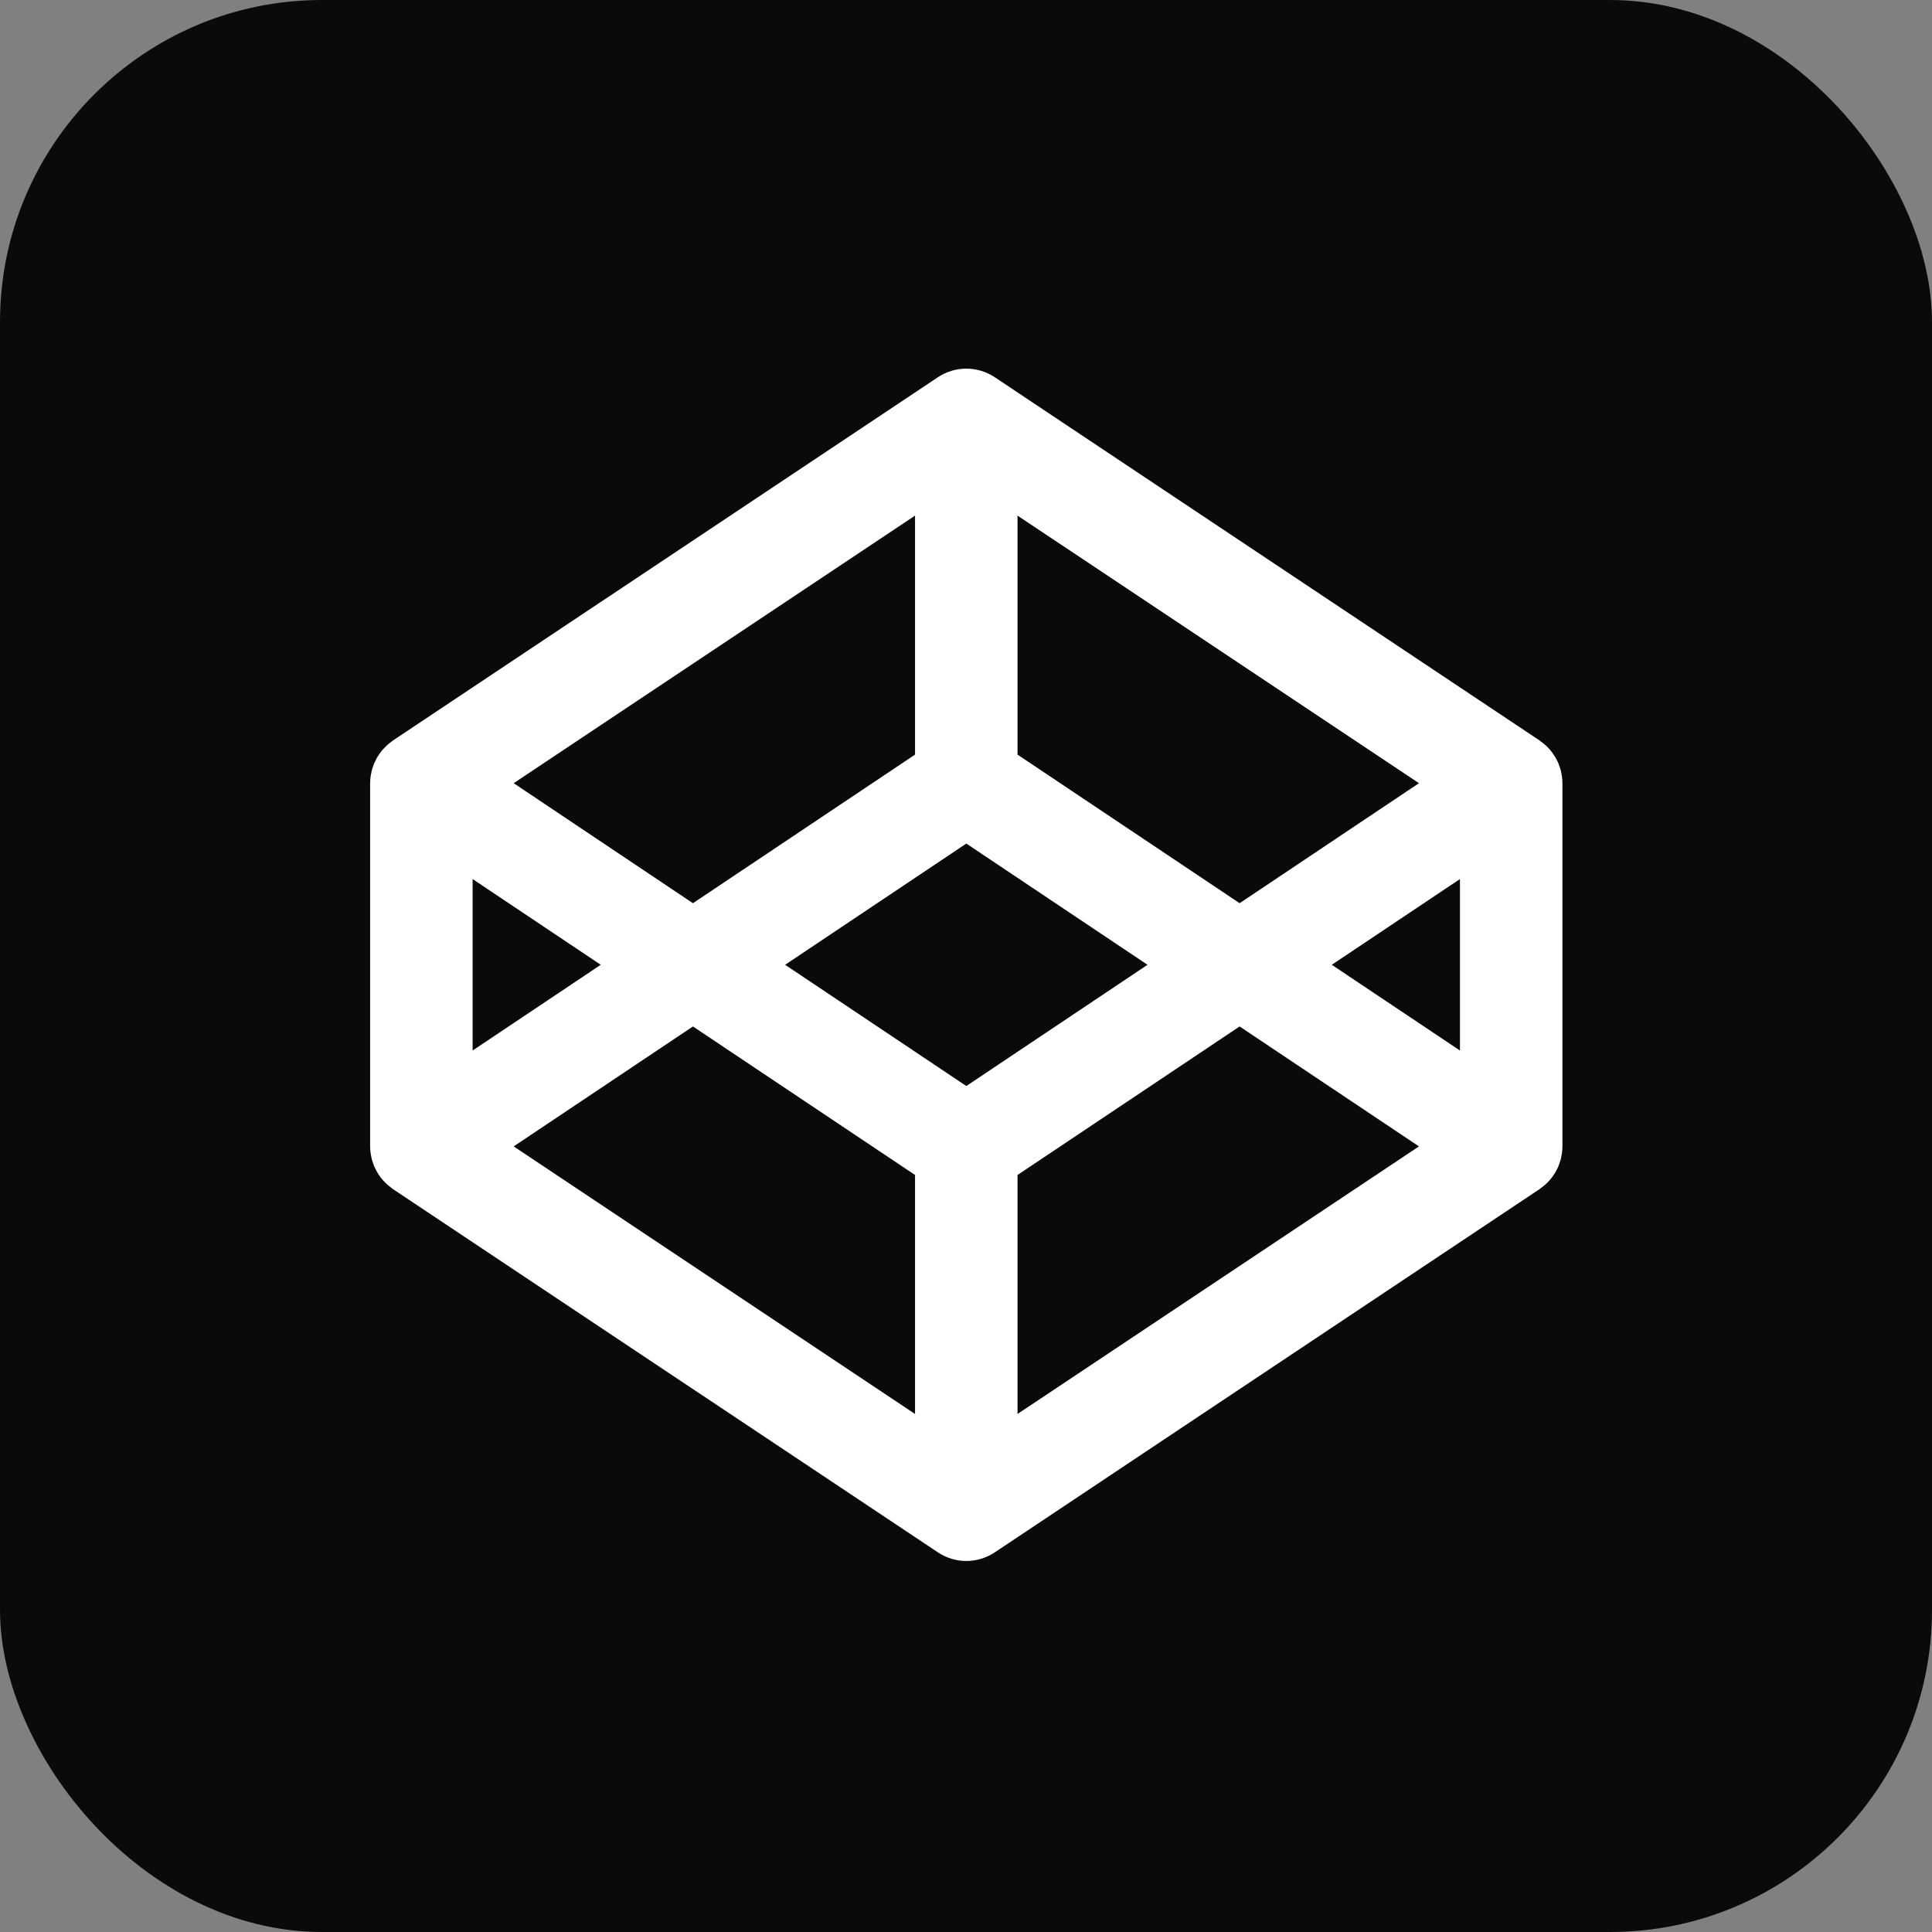 <?xml version="1.0" encoding="UTF-8"?>
<svg width="24px" height="24px" viewBox="0 0 24 24" version="1.1" xmlns="http://www.w3.org/2000/svg" xmlns:xlink="http://www.w3.org/1999/xlink">
    <rect x="0" y="0" width="24" height="24" fill="#808080" stroke="none"/>
    <!-- Generator: Sketch 63.1 (92452) - https://sketch.com -->
    <title>Codepen_logo</title>
    <desc>Created with Sketch.</desc>
    <g id="新增嵌入第三方卡片" stroke="none" stroke-width="1" fill="none" fill-rule="evenodd">
        <g id="新增嵌入卡片/入口" transform="translate(-580, -983)">
            <g id="Codepen_logo" transform="translate(580, 983)">
                <g id="编组">
                    <rect id="Rectangle备份" fill="#0A0B09" x="0" y="0" width="24" height="24" rx="4"></rect>
                    <path d="M19.409,14.241 C19.409,14.269 19.407,14.297 19.403,14.325 C19.402,14.334 19.4,14.343 19.398,14.352 C19.395,14.37 19.392,14.388 19.387,14.405 C19.385,14.416 19.381,14.426 19.377,14.436 C19.372,14.452 19.367,14.467 19.361,14.483 C19.357,14.493 19.351,14.504 19.347,14.514 C19.34,14.528 19.333,14.542 19.325,14.556 C19.319,14.566 19.313,14.576 19.307,14.585 C19.298,14.599 19.29,14.612 19.28,14.624 C19.273,14.634 19.266,14.643 19.258,14.652 C19.248,14.663 19.238,14.675 19.227,14.686 C19.218,14.694 19.21,14.703 19.201,14.711 C19.19,14.721 19.178,14.731 19.165,14.741 C19.156,14.749 19.146,14.756 19.136,14.763 C19.133,14.765 19.129,14.768 19.126,14.771 L12.357,19.284 C12.25,19.355 12.127,19.391 12.004,19.391 C11.881,19.391 11.758,19.355 11.651,19.284 L4.881,14.771 C4.878,14.768 4.875,14.765 4.871,14.763 C4.861,14.756 4.852,14.749 4.842,14.741 C4.83,14.731 4.818,14.721 4.806,14.711 C4.797,14.703 4.789,14.694 4.781,14.686 C4.77,14.675 4.759,14.663 4.749,14.652 C4.742,14.643 4.734,14.634 4.727,14.624 C4.718,14.612 4.709,14.599 4.7,14.585 C4.694,14.576 4.688,14.566 4.682,14.556 C4.674,14.542 4.667,14.528 4.661,14.514 C4.656,14.504 4.651,14.493 4.646,14.483 C4.64,14.467 4.635,14.452 4.63,14.436 C4.626,14.426 4.623,14.416 4.62,14.405 C4.615,14.388 4.612,14.37 4.609,14.352 C4.607,14.343 4.605,14.334 4.604,14.325 C4.6,14.297 4.598,14.269 4.598,14.241 L4.598,9.729 C4.598,9.701 4.6,9.673 4.604,9.646 C4.605,9.636 4.607,9.627 4.609,9.618 C4.612,9.6 4.615,9.582 4.62,9.565 C4.623,9.554 4.626,9.544 4.63,9.534 C4.635,9.518 4.64,9.503 4.646,9.487 C4.651,9.477 4.656,9.466 4.661,9.456 C4.667,9.442 4.674,9.428 4.682,9.414 C4.688,9.404 4.694,9.394 4.7,9.385 C4.709,9.371 4.718,9.359 4.727,9.346 C4.734,9.337 4.742,9.327 4.749,9.318 C4.759,9.307 4.77,9.295 4.781,9.284 C4.789,9.276 4.797,9.267 4.806,9.259 C4.818,9.249 4.83,9.239 4.842,9.229 C4.852,9.221 4.861,9.214 4.871,9.207 C4.875,9.205 4.878,9.201 4.881,9.199 L11.651,4.686 C11.865,4.544 12.143,4.544 12.357,4.686 L19.126,9.199 C19.129,9.201 19.133,9.205 19.136,9.207 C19.146,9.214 19.156,9.221 19.165,9.229 C19.178,9.239 19.19,9.249 19.201,9.259 C19.21,9.267 19.218,9.276 19.227,9.284 C19.238,9.295 19.248,9.307 19.258,9.318 C19.266,9.327 19.273,9.337 19.28,9.346 C19.29,9.359 19.298,9.371 19.307,9.385 C19.313,9.394 19.319,9.404 19.325,9.414 C19.333,9.428 19.34,9.442 19.347,9.456 C19.351,9.466 19.357,9.477 19.361,9.487 C19.367,9.503 19.372,9.518 19.377,9.534 C19.381,9.544 19.385,9.554 19.387,9.565 C19.392,9.582 19.395,9.6 19.398,9.618 C19.4,9.627 19.402,9.636 19.403,9.646 C19.407,9.673 19.409,9.701 19.409,9.729 L19.409,14.241 Z" id="路径" fill="#FFFFFF"></path>
                    <polygon id="Fill-9" fill="#0A0B09" points="18.136 13.05 18.136 10.92 16.544 11.985"></polygon>
                    <polygon id="Fill-1" fill="#0A0B09" points="5.871 10.92 5.871 13.05 7.463 11.985"></polygon>
                    <polygon id="Fill-2" fill="#0A0B09" points="11.367 9.374 11.367 6.405 6.381 9.729 8.608 11.22"></polygon>
                    <polygon id="Fill-3" fill="#0A0B09" points="17.627 9.729 12.64 6.405 12.64 9.374 15.399 11.22"></polygon>
                    <polygon id="Fill-4" fill="#0A0B09" points="6.381 14.241 11.367 17.565 11.367 14.596 8.608 12.751"></polygon>
                    <polygon id="Fill-5" fill="#0A0B09" points="12.64 14.596 12.64 17.565 17.627 14.241 15.399 12.751"></polygon>
                    <polygon id="Fill-6" fill="#0A0B09" points="12.004 10.479 9.753 11.985 12.004 13.491 14.255 11.985"></polygon>
                </g>
            </g>
        </g>
    </g>
</svg>
